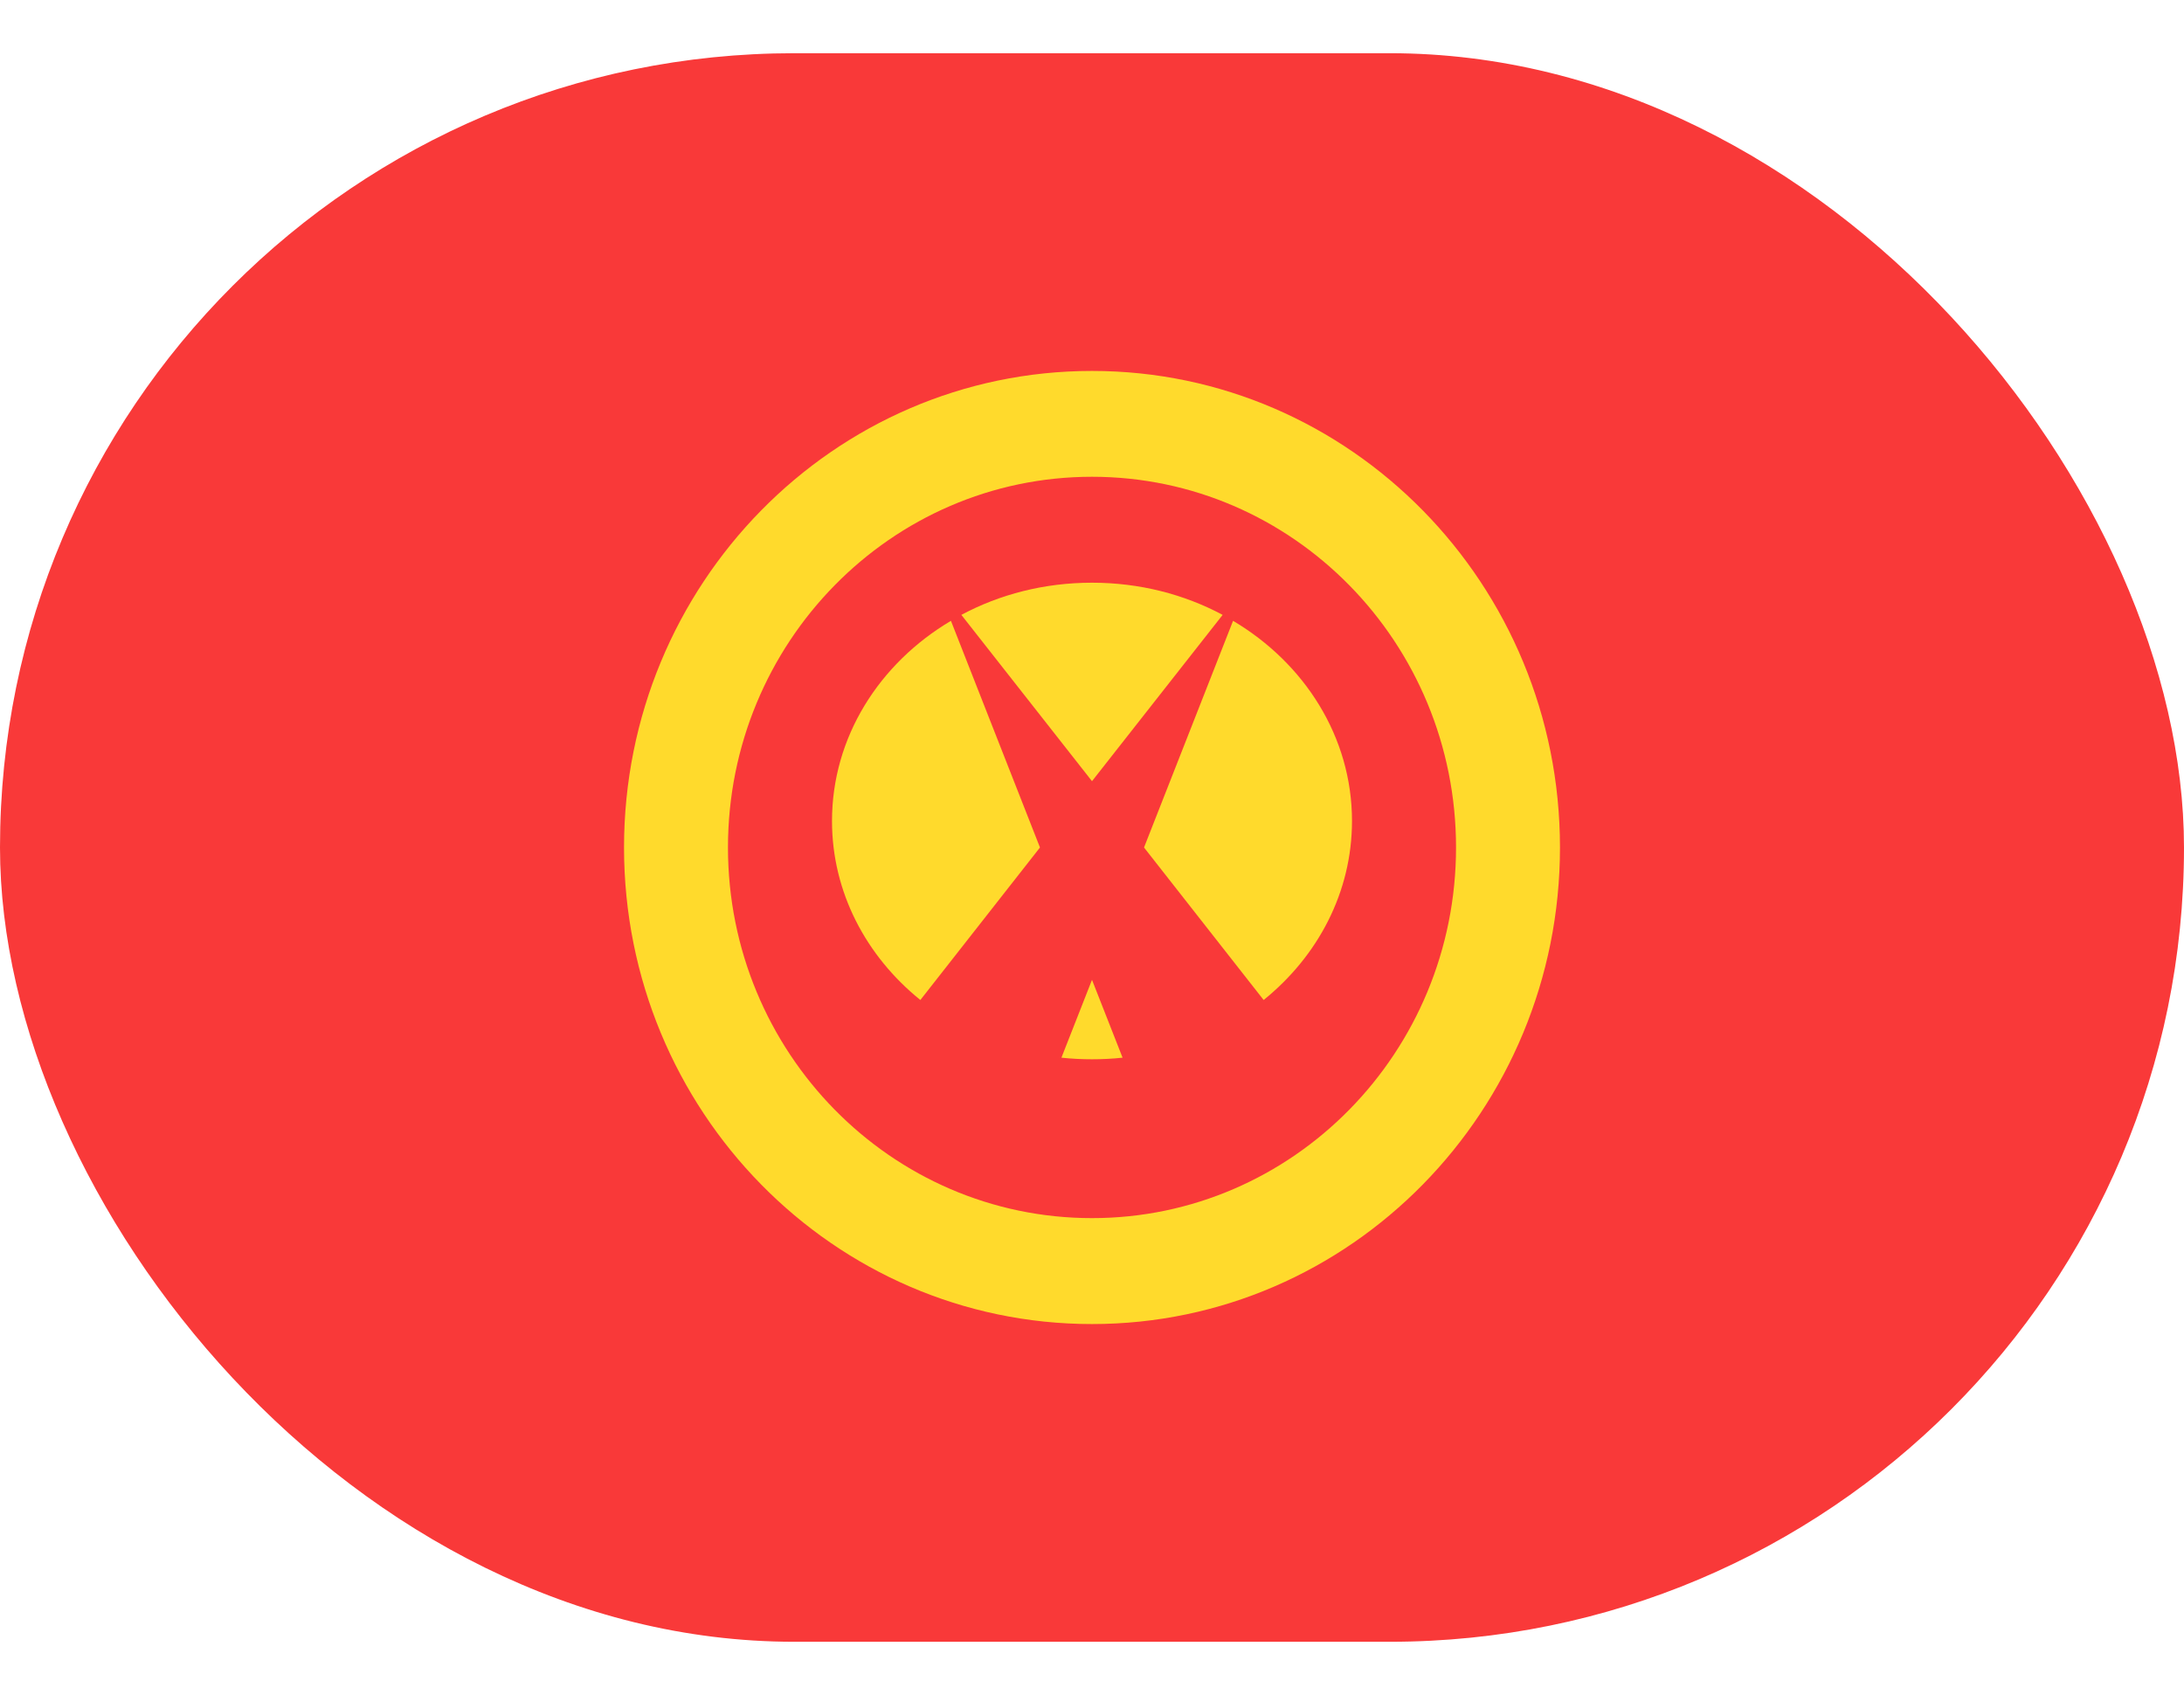 <svg width="22" height="17" viewBox="0 0 22 17" fill="none" xmlns="http://www.w3.org/2000/svg">
<g clip-path="url(#clip0_165_3418)">
<rect y="0.536" width="22" height="16" rx="8" fill="#F93939"/>
<path fill-rule="evenodd" clip-rule="evenodd" d="M10.692 10.653C10.794 10.664 10.896 10.669 11 10.669C11.105 10.669 11.206 10.664 11.308 10.653L11 9.869L10.692 10.653ZM9.271 10.072C8.724 9.63 8.381 8.986 8.381 8.269C8.381 7.423 8.859 6.68 9.579 6.253L10.476 8.536L9.271 10.072ZM12.421 6.253C13.141 6.68 13.619 7.423 13.619 8.269C13.619 8.987 13.275 9.631 12.729 10.072L11.524 8.536L12.421 6.253ZM12.316 6.193C11.928 5.986 11.48 5.869 11 5.869C10.52 5.869 10.071 5.986 9.684 6.193L11 7.868L12.316 6.193Z" fill="#FFDA2C"/>
<path fill-rule="evenodd" clip-rule="evenodd" d="M11 13.336C13.603 13.336 15.714 11.186 15.714 8.536C15.714 5.885 13.603 3.736 11 3.736C8.397 3.736 6.286 5.885 6.286 8.536C6.286 11.186 8.397 13.336 11 13.336ZM11 12.269C13.025 12.269 14.667 10.598 14.667 8.536C14.667 6.474 13.025 4.802 11 4.802C8.975 4.802 7.333 6.474 7.333 8.536C7.333 10.598 8.975 12.269 11 12.269Z" fill="#FFDA2C"/>
</g>
<defs>
<clipPath id="clip0_165_3418">
<rect y="0.536" width="22" height="16" rx="2" fill="white"/>
</clipPath>
</defs>
</svg>
